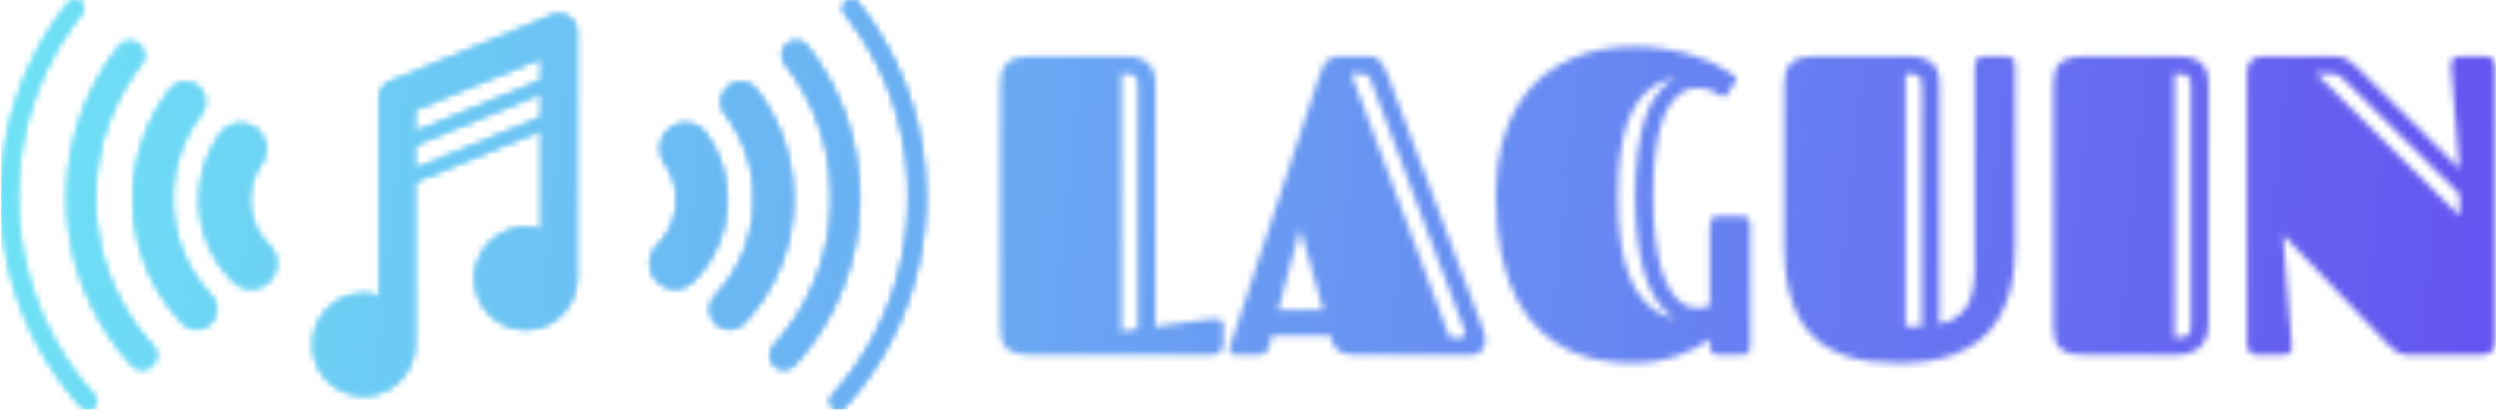 <svg xmlns="http://www.w3.org/2000/svg" version="1.1" xmlns:xlink="http://www.w3.org/1999/xlink" xmlns:svgjs="http://svgjs.dev/svgjs" width="2000" height="328" viewBox="0 0 2000 328"><g transform="matrix(1,0,0,1,-1.212,-0.164)"><svg viewBox="0 0 396 65" data-background-color="#ffffff" preserveAspectRatio="xMidYMid meet" height="328" width="2000" xmlns="http://www.w3.org/2000/svg" xmlns:xlink="http://www.w3.org/1999/xlink"><g id="tight-bounds" transform="matrix(1,0,0,1,0.24,0.033)"><svg viewBox="0 0 395.52 64.935" height="64.935" width="395.52"><g><svg viewBox="0 0 659.714 108.309" height="64.935" width="395.52"><g transform="matrix(1,0,0,1,264.194,12.298)"><svg viewBox="0 0 395.52 83.713" height="83.713" width="395.52"><g id="textblocktransform"><svg viewBox="0 0 395.52 83.713" height="83.713" width="395.52" id="textblock"><g><svg viewBox="0 0 395.52 83.713" height="83.713" width="395.52"><g transform="matrix(1,0,0,1,0,0)"><svg width="395.52" viewBox="2.25 -36.21 175.55 37.16" height="83.713" data-palette-color="url(#751f0cb0-41b8-49dd-ab3b-a98cc7bb7413)"></svg></g></svg></g></svg></g></svg></g><g><svg viewBox="0 0 244.431 108.309" height="108.309" width="244.431"><g><svg xmlns="http://www.w3.org/2000/svg" xmlns:xlink="http://www.w3.org/1999/xlink" version="1.1" x="0" y="0" viewBox="4.848 4.865 90.182 39.96" enable-background="new 0 0 100 49.571" xml:space="preserve" height="108.309" width="244.431" class="icon-icon-0" data-fill-palette-color="accent" id="icon-0"></svg></g></svg></g></svg></g><defs></defs><mask id="b14f1d37-9880-4b25-a21e-c0e48ef71b61"><g id="SvgjsG4684"><svg viewBox="0 0 395.52 64.935" height="64.935" width="395.52"><g><svg viewBox="0 0 659.714 108.309" height="64.935" width="395.52"><g transform="matrix(1,0,0,1,264.194,12.298)"><svg viewBox="0 0 395.52 83.713" height="83.713" width="395.52"><g id="SvgjsG4683"><svg viewBox="0 0 395.52 83.713" height="83.713" width="395.52" id="SvgjsSvg4682"><g><svg viewBox="0 0 395.52 83.713" height="83.713" width="395.52"><g transform="matrix(1,0,0,1,0,0)"><svg width="395.52" viewBox="2.25 -36.21 175.55 37.16" height="83.713" data-palette-color="url(#751f0cb0-41b8-49dd-ab3b-a98cc7bb7413)"><path d="M2.25-3.39L2.25-31.64Q2.25-32.5 2.39-33.13 2.54-33.76 2.95-34.19 3.37-34.62 4.1-34.84 4.83-35.06 6.01-35.06L6.01-35.06 16.89-35.06Q18.31-35.06 19.06-34.64 19.8-34.23 20.1-33.61 20.41-32.98 20.43-32.29 20.46-31.59 20.46-31.01L20.46-31.01 20.46-3.34Q22.14-3.59 23.58-3.78L23.58-3.78Q24.19-3.86 24.82-3.94 25.44-4.03 25.96-4.1 26.49-4.17 26.9-4.21 27.32-4.25 27.51-4.25L27.51-4.25Q27.93-4.25 28.19-4.09 28.44-3.93 28.44-3.44L28.44-3.44 28.44-1.2Q28.44-0.76 28.06-0.38 27.69 0 26.86 0L26.86 0 5.96 0Q4.81 0 4.09-0.22 3.37-0.44 2.95-0.85 2.54-1.27 2.39-1.9 2.25-2.54 2.25-3.39L2.25-3.39ZM18.38-3.08L18.38-31.45Q18.38-31.98 18.31-32.3 18.24-32.62 18.02-32.78 17.8-32.93 17.43-32.97 17.07-33.01 16.48-33.01L16.48-33.01 16.48-2.78 18.38-3.08ZM41.84-35.06L45.48-35.06Q45.92-35.06 46.24-34.95 46.56-34.84 46.81-34.57 47.07-34.3 47.29-33.86 47.51-33.42 47.75-32.79L47.75-32.79 58.96-2.86Q59.08-2.51 59.13-2.25 59.18-1.98 59.18-1.71L59.18-1.71Q59.18-0.83 58.65-0.42 58.13 0 57.54 0L57.54 0 43.7 0Q43.06 0 42.64-0.16 42.21-0.32 41.92-0.54 41.62-0.76 41.46-1 41.31-1.25 41.26-1.44L41.26-1.44 40.99-2.29 34.13-2.29 33.96-1.56Q33.88-1.2 33.79-0.92 33.69-0.63 33.54-0.43 33.4-0.22 33.14-0.11 32.88 0 32.47 0L32.47 0 29.95 0Q29.17 0 29.17-0.61L29.17-0.61Q29.17-0.83 29.26-1.14 29.34-1.44 29.49-1.86L29.49-1.86 39.69-32.74Q40.06-33.89 40.52-34.45 40.99-35.01 41.84-35.06L41.84-35.06ZM37.45-14.84L34.89-5.3 40.16-5.3 37.45-14.84ZM56.74-2.91L45.75-32.23Q45.55-32.74 45.27-32.87 44.99-33.01 44.31-33.01L44.31-33.01 43.45-33.01 55-2.05 56.17-2.05Q56.61-2.05 56.77-2.23 56.93-2.42 56.74-2.91L56.74-2.91ZM84.17-31.35L84.17-31.35Q83.64-31.35 83.04-31.18 82.44-31.01 81.86-30.52 81.27-30.03 80.72-29.16 80.17-28.3 79.77-26.88 79.37-25.46 79.12-23.45 78.88-21.44 78.88-18.65L78.88-18.65Q78.88-15.89 79.12-13.84 79.37-11.79 79.77-10.33 80.17-8.86 80.72-7.92 81.27-6.98 81.86-6.45 82.44-5.91 83.04-5.7 83.64-5.49 84.17-5.49L84.17-5.49Q84.91-5.49 85.54-5.81L85.54-5.81 85.54-15.16Q85.54-15.55 85.71-15.93 85.88-16.31 86.52-16.31L86.52-16.31 89.08-16.31Q89.3-16.31 89.52-16.28 89.74-16.26 89.91-16.15 90.08-16.04 90.18-15.81 90.28-15.58 90.28-15.16L90.28-15.16 90.28-1.15Q90.28-0.73 90.18-0.5 90.08-0.27 89.91-0.16 89.74-0.05 89.52-0.02 89.3 0 89.08 0L89.08 0 86.52 0Q86.2 0 86.02-0.1 85.83-0.2 85.72-0.37 85.62-0.54 85.58-0.74 85.54-0.95 85.54-1.15L85.54-1.15 85.54-1.86Q84.76-1.29 83.81-0.78 82.86-0.27 81.72 0.12 80.59 0.51 79.27 0.73 77.95 0.95 76.44 0.95L76.44 0.95Q74.65 0.95 72.77 0.63 70.89 0.32 69.12-0.5 67.35-1.32 65.77-2.73 64.18-4.15 63-6.32 61.81-8.5 61.12-11.54 60.42-14.58 60.42-18.65L60.42-18.65Q60.42-22.12 61.12-24.77 61.81-27.42 63.01-29.37 64.2-31.32 65.8-32.64 67.4-33.96 69.21-34.75 71.02-35.55 72.93-35.88 74.85-36.21 76.68-36.21L76.68-36.21Q78.68-36.21 80.49-35.89 82.29-35.57 83.8-35.08 85.3-34.59 86.47-33.98 87.64-33.37 88.4-32.79L88.4-32.79Q88.47-32.71 88.57-32.63 88.67-32.54 88.67-32.42L88.67-32.42Q88.67-32.32 88.59-32.18L88.59-32.18 87.54-30.52Q87.4-30.3 87.2-30.3L87.2-30.3Q87.06-30.3 86.8-30.46 86.54-30.62 86.15-30.82 85.76-31.03 85.27-31.19 84.79-31.35 84.17-31.35ZM74.75-18.65L74.75-18.65Q74.75-15.84 75.03-13.73 75.31-11.62 75.81-10.07 76.31-8.52 76.98-7.48 77.66-6.45 78.43-5.77 79.19-5.1 80.01-4.74 80.83-4.37 81.64-4.17L81.64-4.17Q81.37-4.32 80.9-4.65 80.44-4.98 79.89-5.62 79.34-6.25 78.79-7.28 78.24-8.3 77.79-9.85 77.34-11.4 77.06-13.56 76.78-15.72 76.78-18.65L76.78-18.65Q76.78-21.56 77.06-23.69 77.34-25.83 77.79-27.33 78.24-28.83 78.79-29.79 79.34-30.74 79.89-31.32 80.44-31.91 80.9-32.19 81.37-32.47 81.64-32.64L81.64-32.64Q80.83-32.45 80.01-32.12 79.19-31.79 78.43-31.16 77.66-30.54 76.98-29.57 76.31-28.59 75.81-27.1 75.31-25.61 75.03-23.54 74.75-21.46 74.75-18.65ZM121.38-33.91L121.38-12.62Q121.38-9.84 120.84-7.75 120.31-5.66 119.35-4.15 118.4-2.64 117.11-1.66 115.81-0.68 114.29-0.1 112.76 0.49 111.06 0.72 109.37 0.95 107.63 0.95L107.63 0.95Q105.97 0.95 104.33 0.74 102.68 0.54 101.2 0 99.72-0.54 98.45-1.49 97.18-2.44 96.26-3.96 95.33-5.47 94.8-7.59 94.28-9.72 94.28-12.62L94.28-12.62 94.28-31.64Q94.28-32.5 94.43-33.13 94.57-33.76 94.99-34.19 95.4-34.62 96.14-34.84 96.87-35.06 98.04-35.06L98.04-35.06 108.93-35.06Q110.34-35.06 111.09-34.64 111.83-34.23 112.14-33.61 112.44-32.98 112.47-32.29 112.49-31.59 112.49-31.01L112.49-31.01 112.49-3.64Q114.69-4.08 115.67-5.66 116.64-7.25 116.64-10.38L116.64-10.38 116.64-33.91Q116.64-34.33 116.83-34.69 117.01-35.06 117.64-35.06L117.64-35.06 120.18-35.06Q120.4-35.06 120.62-35.03 120.84-35.01 121.01-34.9 121.18-34.79 121.28-34.56 121.38-34.33 121.38-33.91L121.38-33.91ZM110.42-3.37L110.42-31.45Q110.42-31.98 110.34-32.3 110.27-32.62 110.05-32.78 109.83-32.93 109.47-32.97 109.1-33.01 108.51-33.01L108.51-33.01 108.51-3.37 110.42-3.37ZM125.87-3.39L125.87-31.64Q125.87-32.5 126.02-33.13 126.16-33.76 126.58-34.19 126.99-34.62 127.72-34.84 128.46-35.06 129.63-35.06L129.63-35.06 140.52-35.06Q141.93-35.06 142.68-34.64 143.42-34.23 143.73-33.61 144.03-32.98 144.06-32.29 144.08-31.59 144.08-31.01L144.08-31.01 144.08-3.96Q144.08-3.39 143.98-2.71 143.89-2.03 143.5-1.43 143.11-0.83 142.3-0.42 141.49 0 140.08 0L140.08 0 129.63 0Q128.46 0 127.72-0.22 126.99-0.44 126.58-0.85 126.16-1.27 126.02-1.9 125.87-2.54 125.87-3.39L125.87-3.39ZM142.01-3.61L142.01-31.45Q142.01-31.98 141.93-32.3 141.86-32.62 141.64-32.78 141.42-32.93 141.05-32.97 140.69-33.01 140.1-33.01L140.1-33.01 140.1-2.05Q140.69-2.05 141.05-2.09 141.42-2.12 141.64-2.28 141.86-2.44 141.93-2.75 142.01-3.05 142.01-3.61L142.01-3.61ZM173.67-35.06L176.6-35.06Q177.06-35.06 177.43-34.77 177.8-34.47 177.8-33.64L177.8-33.64 177.8-1.81Q177.8 0 176.09 0L176.09 0 167.61 0Q166.81 0 166.28-0.32 165.76-0.63 165.34-1.05L165.34-1.05 152.84-14.11Q153.06-10.94 153.28-8.28L153.28-8.28Q153.36-7.13 153.45-6.01 153.55-4.88 153.63-3.91 153.7-2.93 153.76-2.2 153.82-1.46 153.84-1.15L153.84-1.15Q153.89-0.73 153.71-0.37 153.53 0 152.87 0L152.87 0 149.79 0Q149.35 0 148.97-0.28 148.6-0.56 148.6-1.39L148.6-1.39 148.6-33.25Q148.6-35.06 150.6-35.06L150.6-35.06 158.85-35.06Q159.78-35.06 160.4-34.67 161.02-34.28 161.66-33.64L161.66-33.64 173.55-21.85Q173.3-24.76 173.11-27.22L173.11-27.22Q173.01-28.27 172.92-29.32 172.84-30.37 172.77-31.29 172.69-32.2 172.63-32.89 172.57-33.57 172.55-33.91L172.55-33.91Q172.5-34.3 172.7-34.68 172.91-35.06 173.67-35.06L173.67-35.06ZM173.55-18.9L159.97-32.35Q159.53-32.79 159.25-32.9 158.97-33.01 158.48-33.01L158.48-33.01 156.75-33.01 173.55-16.31 173.55-18.9Z" opacity="1" transform="matrix(1,0,0,1,0,0)" fill="white" class="wordmark-text-0" id="SvgjsPath4681"></path></svg></g></svg></g></svg></g></svg></g><g><svg viewBox="0 0 244.431 108.309" height="108.309" width="244.431"><g><svg xmlns="http://www.w3.org/2000/svg" xmlns:xlink="http://www.w3.org/1999/xlink" version="1.1" x="0" y="0" viewBox="4.848 4.865 90.182 39.96" enable-background="new 0 0 100 49.571" xml:space="preserve" height="108.309" width="244.431" class="icon-icon-0" data-fill-palette-color="accent" id="SvgjsSvg4680"><g fill="black"><path d="M60.993 7.96A1.714 1.714 0 0 0 58.631 6.375L42.823 12.842A1.71 1.71 0 0 0 41.76 14.427V33.813A4.9 4.9 0 0 0 40.239 33.549C37.51 33.549 35.292 35.768 35.292 38.496S37.511 43.443 40.239 43.443C42.848 43.443 44.969 41.406 45.151 38.841 45.173 38.73 45.185 38.612 45.185 38.495V22.605L57.567 17.54V27.346A4.9 4.9 0 0 0 56.046 27.082C53.317 27.082 51.099 29.3 51.099 32.029S53.317 36.976 56.046 36.976C58.655 36.976 60.776 34.939 60.958 32.374A1.7 1.7 0 0 0 60.993 32.028zM57.567 10.511V12.714L45.185 17.779V15.576zM45.185 21.372V19.014L57.567 13.948V16.307z" fill="black"></path><g fill="black"><g fill="black"><path d="M29.26 33.002A2.44 2.44 0 0 1 27.541 32.297 11.08 11.08 0 0 1 24.226 24.363C24.226 22.055 24.924 19.84 26.247 17.957A2.443 2.443 0 0 1 30.245 20.765 6.23 6.23 0 0 0 29.111 24.363C29.111 26.05 29.772 27.635 30.976 28.822A2.444 2.444 0 0 1 29.26 33.002" fill="black"></path></g><g fill="black"><path d="M23.948 36.944A1.9 1.9 0 0 1 22.567 36.348 17.5 17.5 0 0 1 17.765 24.271C17.765 20.402 18.999 16.729 21.333 13.652A1.9 1.9 0 1 1 24.361 15.949 13.67 13.67 0 0 0 21.565 24.271C21.565 27.807 22.902 31.17 25.328 33.738A1.9 1.9 0 0 1 25.25 36.424 1.88 1.88 0 0 1 23.948 36.944" fill="black"></path></g><g fill="black"><path d="M18.637 40.883C18.271 40.883 17.904 40.735 17.635 40.444A24 24 0 0 1 11.308 24.184C11.308 18.772 13.062 13.663 16.382 9.405A1.358 1.358 0 0 1 18.522 11.075C15.578 14.85 14.02 19.383 14.02 24.184A21.27 21.27 0 0 0 19.636 38.608 1.36 1.36 0 0 1 18.637 40.883" fill="black"></path></g><g fill="black"><path d="M13.325 44.825A0.8 0.8 0 0 1 12.721 44.557 30.47 30.47 0 0 1 4.848 24.095C4.848 17.154 7.119 10.611 11.416 5.173A0.82 0.82 0 0 1 12.562 5.039 0.82 0.82 0 0 1 12.696 6.185C8.627 11.33 6.477 17.524 6.477 24.095A28.84 28.84 0 0 0 13.929 43.466 0.812 0.812 0 0 1 13.325 44.825" fill="black"></path></g></g><g fill="black"><g fill="black"><path d="M70.62 33.002C71.239 33.002 71.86 32.768 72.337 32.297A11.07 11.07 0 0 0 75.653 24.363C75.653 22.055 74.956 19.84 73.632 17.957A2.444 2.444 0 0 0 70.228 17.362 2.445 2.445 0 0 0 69.634 20.765 6.2 6.2 0 0 1 70.767 24.363C70.767 26.05 70.107 27.635 68.902 28.822A2.445 2.445 0 0 0 68.882 32.277 2.44 2.44 0 0 0 70.62 33.002" fill="black"></path></g><g fill="black"><path d="M75.93 36.944C76.436 36.944 76.936 36.743 77.311 36.348A17.5 17.5 0 0 0 82.112 24.271C82.112 20.402 80.878 16.729 78.544 13.652A1.899 1.899 0 1 0 75.517 15.949 13.66 13.66 0 0 1 78.312 24.271C78.312 27.807 76.976 31.17 74.55 33.738A1.9 1.9 0 0 0 74.628 36.424C74.995 36.772 75.461 36.944 75.93 36.944" fill="black"></path></g><g fill="black"><path d="M81.243 40.883C81.608 40.883 81.975 40.735 82.243 40.444A24 24 0 0 0 88.571 24.184C88.571 18.772 86.817 13.663 83.497 9.405A1.356 1.356 0 1 0 81.357 11.075 21.13 21.13 0 0 1 85.859 24.184 21.26 21.26 0 0 1 80.242 38.608 1.36 1.36 0 0 0 81.243 40.883" fill="black"></path></g><g fill="black"><path d="M86.553 44.825A0.8 0.8 0 0 0 87.157 44.557 30.47 30.47 0 0 0 95.03 24.095C95.03 17.154 92.759 10.611 88.462 5.173A0.82 0.82 0 0 0 87.317 5.039 0.817 0.817 0 0 0 87.184 6.185C91.252 11.33 93.401 17.524 93.401 24.095A28.84 28.84 0 0 1 85.95 43.466 0.814 0.814 0 0 0 86.553 44.825" fill="black"></path></g></g></g></svg></g></svg></g></svg></g><defs><mask></mask></defs></svg><rect width="395.52" height="64.935" fill="black" stroke="none" visibility="hidden"></rect></g></mask><linearGradient x1="0" x2="1" y1="0.578" y2="0.595" id="751f0cb0-41b8-49dd-ab3b-a98cc7bb7413"><stop stop-color="#6ee2f5" offset="0"></stop><stop stop-color="#6454f0" offset="1"></stop></linearGradient><rect width="395.52" height="64.935" fill="url(#751f0cb0-41b8-49dd-ab3b-a98cc7bb7413)" mask="url(#b14f1d37-9880-4b25-a21e-c0e48ef71b61)" data-fill-palette-color="primary"></rect><mask id="70a1302d-3a0e-4c05-b075-63a6f7fed3f9"><g id="SvgjsG4693"><svg viewBox="0 0 395.52 64.935" height="64.935" width="395.52"><g><svg viewBox="0 0 659.714 108.309" height="64.935" width="395.52"><g transform="matrix(1,0,0,1,264.194,12.298)"><svg viewBox="0 0 395.52 83.713" height="83.713" width="395.52"><g id="SvgjsG4692"><svg viewBox="0 0 395.52 83.713" height="83.713" width="395.52" id="SvgjsSvg4691"><g><svg viewBox="0 0 395.52 83.713" height="83.713" width="395.52"><g transform="matrix(1,0,0,1,0,0)"><svg width="395.52" viewBox="2.25 -36.21 175.55 37.16" height="83.713" data-palette-color="url(#751f0cb0-41b8-49dd-ab3b-a98cc7bb7413)"></svg></g></svg></g></svg></g></svg></g><g><svg viewBox="0 0 244.431 108.309" height="108.309" width="244.431"><g><svg xmlns="http://www.w3.org/2000/svg" xmlns:xlink="http://www.w3.org/1999/xlink" version="1.1" x="0" y="0" viewBox="4.848 4.865 90.182 39.96" enable-background="new 0 0 100 49.571" xml:space="preserve" height="108.309" width="244.431" class="icon-icon-0" data-fill-palette-color="accent" id="SvgjsSvg4690"><g fill="white"><path d="M60.993 7.96A1.714 1.714 0 0 0 58.631 6.375L42.823 12.842A1.71 1.71 0 0 0 41.76 14.427V33.813A4.9 4.9 0 0 0 40.239 33.549C37.51 33.549 35.292 35.768 35.292 38.496S37.511 43.443 40.239 43.443C42.848 43.443 44.969 41.406 45.151 38.841 45.173 38.73 45.185 38.612 45.185 38.495V22.605L57.567 17.54V27.346A4.9 4.9 0 0 0 56.046 27.082C53.317 27.082 51.099 29.3 51.099 32.029S53.317 36.976 56.046 36.976C58.655 36.976 60.776 34.939 60.958 32.374A1.7 1.7 0 0 0 60.993 32.028zM57.567 10.511V12.714L45.185 17.779V15.576zM45.185 21.372V19.014L57.567 13.948V16.307z" fill="white"></path><g fill="white"><g fill="white"><path d="M29.26 33.002A2.44 2.44 0 0 1 27.541 32.297 11.08 11.08 0 0 1 24.226 24.363C24.226 22.055 24.924 19.84 26.247 17.957A2.443 2.443 0 0 1 30.245 20.765 6.23 6.23 0 0 0 29.111 24.363C29.111 26.05 29.772 27.635 30.976 28.822A2.444 2.444 0 0 1 29.26 33.002" fill="white"></path></g><g fill="white"><path d="M23.948 36.944A1.9 1.9 0 0 1 22.567 36.348 17.5 17.5 0 0 1 17.765 24.271C17.765 20.402 18.999 16.729 21.333 13.652A1.9 1.9 0 1 1 24.361 15.949 13.67 13.67 0 0 0 21.565 24.271C21.565 27.807 22.902 31.17 25.328 33.738A1.9 1.9 0 0 1 25.25 36.424 1.88 1.88 0 0 1 23.948 36.944" fill="white"></path></g><g fill="white"><path d="M18.637 40.883C18.271 40.883 17.904 40.735 17.635 40.444A24 24 0 0 1 11.308 24.184C11.308 18.772 13.062 13.663 16.382 9.405A1.358 1.358 0 0 1 18.522 11.075C15.578 14.85 14.02 19.383 14.02 24.184A21.27 21.27 0 0 0 19.636 38.608 1.36 1.36 0 0 1 18.637 40.883" fill="white"></path></g><g fill="white"><path d="M13.325 44.825A0.8 0.8 0 0 1 12.721 44.557 30.47 30.47 0 0 1 4.848 24.095C4.848 17.154 7.119 10.611 11.416 5.173A0.82 0.82 0 0 1 12.562 5.039 0.82 0.82 0 0 1 12.696 6.185C8.627 11.33 6.477 17.524 6.477 24.095A28.84 28.84 0 0 0 13.929 43.466 0.812 0.812 0 0 1 13.325 44.825" fill="white"></path></g></g><g fill="white"><g fill="white"><path d="M70.62 33.002C71.239 33.002 71.86 32.768 72.337 32.297A11.07 11.07 0 0 0 75.653 24.363C75.653 22.055 74.956 19.84 73.632 17.957A2.444 2.444 0 0 0 70.228 17.362 2.445 2.445 0 0 0 69.634 20.765 6.2 6.2 0 0 1 70.767 24.363C70.767 26.05 70.107 27.635 68.902 28.822A2.445 2.445 0 0 0 68.882 32.277 2.44 2.44 0 0 0 70.62 33.002" fill="white"></path></g><g fill="white"><path d="M75.93 36.944C76.436 36.944 76.936 36.743 77.311 36.348A17.5 17.5 0 0 0 82.112 24.271C82.112 20.402 80.878 16.729 78.544 13.652A1.899 1.899 0 1 0 75.517 15.949 13.66 13.66 0 0 1 78.312 24.271C78.312 27.807 76.976 31.17 74.55 33.738A1.9 1.9 0 0 0 74.628 36.424C74.995 36.772 75.461 36.944 75.93 36.944" fill="white"></path></g><g fill="white"><path d="M81.243 40.883C81.608 40.883 81.975 40.735 82.243 40.444A24 24 0 0 0 88.571 24.184C88.571 18.772 86.817 13.663 83.497 9.405A1.356 1.356 0 1 0 81.357 11.075 21.13 21.13 0 0 1 85.859 24.184 21.26 21.26 0 0 1 80.242 38.608 1.36 1.36 0 0 0 81.243 40.883" fill="white"></path></g><g fill="white"><path d="M86.553 44.825A0.8 0.8 0 0 0 87.157 44.557 30.47 30.47 0 0 0 95.03 24.095C95.03 17.154 92.759 10.611 88.462 5.173A0.82 0.82 0 0 0 87.317 5.039 0.817 0.817 0 0 0 87.184 6.185C91.252 11.33 93.401 17.524 93.401 24.095A28.84 28.84 0 0 1 85.95 43.466 0.814 0.814 0 0 0 86.553 44.825" fill="white"></path></g></g></g></svg></g></svg></g></svg></g><defs><mask></mask></defs><mask><g id="SvgjsG4689"><svg viewBox="0 0 395.52 64.935" height="64.935" width="395.52"><g><svg viewBox="0 0 659.714 108.309" height="64.935" width="395.52"><g transform="matrix(1,0,0,1,264.194,12.298)"><svg viewBox="0 0 395.52 83.713" height="83.713" width="395.52"><g id="SvgjsG4688"><svg viewBox="0 0 395.52 83.713" height="83.713" width="395.52" id="SvgjsSvg4687"><g><svg viewBox="0 0 395.52 83.713" height="83.713" width="395.52"><g transform="matrix(1,0,0,1,0,0)"><svg width="395.52" viewBox="2.25 -36.21 175.55 37.16" height="83.713" data-palette-color="url(#751f0cb0-41b8-49dd-ab3b-a98cc7bb7413)"><path d="M2.25-3.39L2.25-31.64Q2.25-32.5 2.39-33.13 2.54-33.76 2.95-34.19 3.37-34.62 4.1-34.84 4.83-35.06 6.01-35.06L6.01-35.06 16.89-35.06Q18.31-35.06 19.06-34.64 19.8-34.23 20.1-33.61 20.41-32.98 20.43-32.29 20.46-31.59 20.46-31.01L20.46-31.01 20.46-3.34Q22.14-3.59 23.58-3.78L23.58-3.78Q24.19-3.86 24.82-3.94 25.44-4.03 25.96-4.1 26.49-4.17 26.9-4.21 27.32-4.25 27.51-4.25L27.51-4.25Q27.93-4.25 28.19-4.09 28.44-3.93 28.44-3.44L28.44-3.44 28.44-1.2Q28.44-0.76 28.06-0.38 27.69 0 26.86 0L26.86 0 5.96 0Q4.81 0 4.09-0.22 3.37-0.44 2.95-0.85 2.54-1.27 2.39-1.9 2.25-2.54 2.25-3.39L2.25-3.39ZM18.38-3.08L18.38-31.45Q18.38-31.98 18.31-32.3 18.24-32.62 18.02-32.78 17.8-32.93 17.43-32.97 17.07-33.01 16.48-33.01L16.48-33.01 16.48-2.78 18.38-3.08ZM41.84-35.06L45.48-35.06Q45.92-35.06 46.24-34.95 46.56-34.84 46.81-34.57 47.07-34.3 47.29-33.86 47.51-33.42 47.75-32.79L47.75-32.79 58.96-2.86Q59.08-2.51 59.13-2.25 59.18-1.98 59.18-1.71L59.18-1.71Q59.18-0.83 58.65-0.42 58.13 0 57.54 0L57.54 0 43.7 0Q43.06 0 42.64-0.16 42.21-0.32 41.92-0.54 41.62-0.76 41.46-1 41.31-1.25 41.26-1.44L41.26-1.44 40.99-2.29 34.13-2.29 33.96-1.56Q33.88-1.2 33.79-0.92 33.69-0.63 33.54-0.43 33.4-0.22 33.14-0.11 32.88 0 32.47 0L32.47 0 29.95 0Q29.17 0 29.17-0.61L29.17-0.61Q29.17-0.83 29.26-1.14 29.34-1.44 29.49-1.86L29.49-1.86 39.69-32.74Q40.06-33.89 40.52-34.45 40.99-35.01 41.84-35.06L41.84-35.06ZM37.45-14.84L34.89-5.3 40.16-5.3 37.45-14.84ZM56.74-2.91L45.75-32.23Q45.55-32.74 45.27-32.87 44.99-33.01 44.31-33.01L44.31-33.01 43.45-33.01 55-2.05 56.17-2.05Q56.61-2.05 56.77-2.23 56.93-2.42 56.74-2.91L56.74-2.91ZM84.17-31.35L84.17-31.35Q83.64-31.35 83.04-31.18 82.44-31.01 81.86-30.52 81.27-30.03 80.72-29.16 80.17-28.3 79.77-26.88 79.37-25.46 79.12-23.45 78.88-21.44 78.88-18.65L78.88-18.65Q78.88-15.89 79.12-13.84 79.37-11.79 79.77-10.33 80.17-8.86 80.72-7.92 81.27-6.98 81.86-6.45 82.44-5.91 83.04-5.7 83.64-5.49 84.17-5.49L84.17-5.49Q84.91-5.49 85.54-5.81L85.54-5.81 85.54-15.16Q85.54-15.55 85.71-15.93 85.88-16.31 86.52-16.31L86.52-16.31 89.08-16.31Q89.3-16.31 89.52-16.28 89.74-16.26 89.91-16.15 90.08-16.04 90.18-15.81 90.28-15.58 90.28-15.16L90.28-15.16 90.28-1.15Q90.28-0.73 90.18-0.5 90.08-0.27 89.91-0.16 89.74-0.05 89.52-0.02 89.3 0 89.08 0L89.08 0 86.52 0Q86.2 0 86.02-0.1 85.83-0.2 85.72-0.37 85.62-0.54 85.58-0.74 85.54-0.95 85.54-1.15L85.54-1.15 85.54-1.86Q84.76-1.29 83.81-0.78 82.86-0.27 81.72 0.12 80.59 0.51 79.27 0.73 77.95 0.95 76.44 0.95L76.44 0.95Q74.65 0.95 72.77 0.63 70.89 0.32 69.12-0.5 67.35-1.32 65.77-2.73 64.18-4.15 63-6.32 61.81-8.5 61.12-11.54 60.42-14.58 60.42-18.65L60.42-18.65Q60.42-22.12 61.12-24.77 61.81-27.42 63.01-29.37 64.2-31.32 65.8-32.64 67.4-33.96 69.21-34.75 71.02-35.55 72.93-35.88 74.85-36.21 76.68-36.21L76.68-36.21Q78.68-36.21 80.49-35.89 82.29-35.57 83.8-35.08 85.3-34.59 86.47-33.98 87.64-33.37 88.4-32.79L88.4-32.79Q88.47-32.71 88.57-32.63 88.67-32.54 88.67-32.42L88.67-32.42Q88.67-32.32 88.59-32.18L88.59-32.18 87.54-30.52Q87.4-30.3 87.2-30.3L87.2-30.3Q87.06-30.3 86.8-30.46 86.54-30.62 86.15-30.82 85.76-31.03 85.27-31.19 84.79-31.35 84.17-31.35ZM74.75-18.65L74.75-18.65Q74.75-15.84 75.03-13.73 75.31-11.62 75.81-10.07 76.31-8.52 76.98-7.48 77.66-6.45 78.43-5.77 79.19-5.1 80.01-4.74 80.83-4.37 81.64-4.17L81.64-4.17Q81.37-4.32 80.9-4.65 80.44-4.98 79.89-5.62 79.34-6.25 78.79-7.28 78.24-8.3 77.79-9.85 77.34-11.4 77.06-13.56 76.78-15.72 76.78-18.65L76.78-18.65Q76.78-21.56 77.06-23.69 77.34-25.83 77.79-27.33 78.24-28.83 78.79-29.79 79.34-30.74 79.89-31.32 80.44-31.91 80.9-32.19 81.37-32.47 81.64-32.64L81.64-32.64Q80.83-32.45 80.01-32.12 79.19-31.79 78.43-31.16 77.66-30.54 76.98-29.57 76.31-28.59 75.81-27.1 75.31-25.61 75.03-23.54 74.75-21.46 74.75-18.65ZM121.38-33.91L121.38-12.62Q121.38-9.84 120.84-7.75 120.31-5.66 119.35-4.15 118.4-2.64 117.11-1.66 115.81-0.68 114.29-0.1 112.76 0.49 111.06 0.72 109.37 0.95 107.63 0.95L107.63 0.95Q105.97 0.95 104.33 0.74 102.68 0.54 101.2 0 99.72-0.54 98.45-1.49 97.18-2.44 96.26-3.96 95.33-5.47 94.8-7.59 94.28-9.72 94.28-12.62L94.28-12.62 94.28-31.64Q94.28-32.5 94.43-33.13 94.57-33.76 94.99-34.19 95.4-34.62 96.14-34.84 96.87-35.06 98.04-35.06L98.04-35.06 108.93-35.06Q110.34-35.06 111.09-34.64 111.83-34.23 112.14-33.61 112.44-32.98 112.47-32.29 112.49-31.59 112.49-31.01L112.49-31.01 112.49-3.64Q114.69-4.08 115.67-5.66 116.64-7.25 116.64-10.38L116.64-10.38 116.64-33.91Q116.64-34.33 116.83-34.69 117.01-35.06 117.64-35.06L117.64-35.06 120.18-35.06Q120.4-35.06 120.62-35.03 120.84-35.01 121.01-34.9 121.18-34.79 121.28-34.56 121.38-34.33 121.38-33.91L121.38-33.91ZM110.42-3.37L110.42-31.45Q110.42-31.98 110.34-32.3 110.27-32.62 110.05-32.78 109.83-32.93 109.47-32.97 109.1-33.01 108.51-33.01L108.51-33.01 108.51-3.37 110.42-3.37ZM125.87-3.39L125.87-31.64Q125.87-32.5 126.02-33.13 126.16-33.76 126.58-34.19 126.99-34.62 127.72-34.84 128.46-35.06 129.63-35.06L129.63-35.06 140.52-35.06Q141.93-35.06 142.68-34.64 143.42-34.23 143.73-33.61 144.03-32.98 144.06-32.29 144.08-31.59 144.08-31.01L144.08-31.01 144.08-3.96Q144.08-3.39 143.98-2.71 143.89-2.03 143.5-1.43 143.11-0.83 142.3-0.42 141.49 0 140.08 0L140.08 0 129.63 0Q128.46 0 127.72-0.22 126.99-0.44 126.58-0.85 126.16-1.27 126.02-1.9 125.87-2.54 125.87-3.39L125.87-3.39ZM142.01-3.61L142.01-31.45Q142.01-31.98 141.93-32.3 141.86-32.62 141.64-32.78 141.42-32.93 141.05-32.97 140.69-33.01 140.1-33.01L140.1-33.01 140.1-2.05Q140.69-2.05 141.05-2.09 141.42-2.12 141.64-2.28 141.86-2.44 141.93-2.75 142.01-3.05 142.01-3.61L142.01-3.61ZM173.67-35.06L176.6-35.06Q177.06-35.06 177.43-34.77 177.8-34.47 177.8-33.64L177.8-33.64 177.8-1.81Q177.8 0 176.09 0L176.09 0 167.61 0Q166.81 0 166.28-0.32 165.76-0.63 165.34-1.05L165.34-1.05 152.84-14.11Q153.06-10.94 153.28-8.28L153.28-8.28Q153.36-7.13 153.45-6.01 153.55-4.88 153.63-3.91 153.7-2.93 153.76-2.2 153.82-1.46 153.84-1.15L153.84-1.15Q153.89-0.73 153.71-0.37 153.53 0 152.87 0L152.87 0 149.79 0Q149.35 0 148.97-0.28 148.6-0.56 148.6-1.39L148.6-1.39 148.6-33.25Q148.6-35.06 150.6-35.06L150.6-35.06 158.85-35.06Q159.78-35.06 160.4-34.67 161.02-34.28 161.66-33.64L161.66-33.64 173.55-21.85Q173.3-24.76 173.11-27.22L173.11-27.22Q173.01-28.27 172.92-29.32 172.84-30.37 172.77-31.29 172.69-32.2 172.63-32.89 172.57-33.57 172.55-33.91L172.55-33.91Q172.5-34.3 172.7-34.68 172.91-35.06 173.67-35.06L173.67-35.06ZM173.55-18.9L159.97-32.35Q159.53-32.79 159.25-32.9 158.97-33.01 158.48-33.01L158.48-33.01 156.75-33.01 173.55-16.31 173.55-18.9Z" opacity="1" transform="matrix(1,0,0,1,0,0)" fill="black" class="wordmark-text-0" id="SvgjsPath4686"></path></svg></g></svg></g></svg></g></svg></g><g><svg viewBox="0 0 244.431 108.309" height="108.309" width="244.431"><g><svg xmlns="http://www.w3.org/2000/svg" xmlns:xlink="http://www.w3.org/1999/xlink" version="1.1" x="0" y="0" viewBox="4.848 4.865 90.182 39.96" enable-background="new 0 0 100 49.571" xml:space="preserve" height="108.309" width="244.431" class="icon-icon-0" data-fill-palette-color="accent" id="SvgjsSvg4685"><g fill="black"><path d="M60.993 7.96A1.714 1.714 0 0 0 58.631 6.375L42.823 12.842A1.71 1.71 0 0 0 41.76 14.427V33.813A4.9 4.9 0 0 0 40.239 33.549C37.51 33.549 35.292 35.768 35.292 38.496S37.511 43.443 40.239 43.443C42.848 43.443 44.969 41.406 45.151 38.841 45.173 38.73 45.185 38.612 45.185 38.495V22.605L57.567 17.54V27.346A4.9 4.9 0 0 0 56.046 27.082C53.317 27.082 51.099 29.3 51.099 32.029S53.317 36.976 56.046 36.976C58.655 36.976 60.776 34.939 60.958 32.374A1.7 1.7 0 0 0 60.993 32.028zM57.567 10.511V12.714L45.185 17.779V15.576zM45.185 21.372V19.014L57.567 13.948V16.307z" fill="black"></path><g fill="black"><g fill="black"><path d="M29.26 33.002A2.44 2.44 0 0 1 27.541 32.297 11.08 11.08 0 0 1 24.226 24.363C24.226 22.055 24.924 19.84 26.247 17.957A2.443 2.443 0 0 1 30.245 20.765 6.23 6.23 0 0 0 29.111 24.363C29.111 26.05 29.772 27.635 30.976 28.822A2.444 2.444 0 0 1 29.26 33.002" fill="black"></path></g><g fill="black"><path d="M23.948 36.944A1.9 1.9 0 0 1 22.567 36.348 17.5 17.5 0 0 1 17.765 24.271C17.765 20.402 18.999 16.729 21.333 13.652A1.9 1.9 0 1 1 24.361 15.949 13.67 13.67 0 0 0 21.565 24.271C21.565 27.807 22.902 31.17 25.328 33.738A1.9 1.9 0 0 1 25.25 36.424 1.88 1.88 0 0 1 23.948 36.944" fill="black"></path></g><g fill="black"><path d="M18.637 40.883C18.271 40.883 17.904 40.735 17.635 40.444A24 24 0 0 1 11.308 24.184C11.308 18.772 13.062 13.663 16.382 9.405A1.358 1.358 0 0 1 18.522 11.075C15.578 14.85 14.02 19.383 14.02 24.184A21.27 21.27 0 0 0 19.636 38.608 1.36 1.36 0 0 1 18.637 40.883" fill="black"></path></g><g fill="black"><path d="M13.325 44.825A0.8 0.8 0 0 1 12.721 44.557 30.47 30.47 0 0 1 4.848 24.095C4.848 17.154 7.119 10.611 11.416 5.173A0.82 0.82 0 0 1 12.562 5.039 0.82 0.82 0 0 1 12.696 6.185C8.627 11.33 6.477 17.524 6.477 24.095A28.84 28.84 0 0 0 13.929 43.466 0.812 0.812 0 0 1 13.325 44.825" fill="black"></path></g></g><g fill="black"><g fill="black"><path d="M70.62 33.002C71.239 33.002 71.86 32.768 72.337 32.297A11.07 11.07 0 0 0 75.653 24.363C75.653 22.055 74.956 19.84 73.632 17.957A2.444 2.444 0 0 0 70.228 17.362 2.445 2.445 0 0 0 69.634 20.765 6.2 6.2 0 0 1 70.767 24.363C70.767 26.05 70.107 27.635 68.902 28.822A2.445 2.445 0 0 0 68.882 32.277 2.44 2.44 0 0 0 70.62 33.002" fill="black"></path></g><g fill="black"><path d="M75.93 36.944C76.436 36.944 76.936 36.743 77.311 36.348A17.5 17.5 0 0 0 82.112 24.271C82.112 20.402 80.878 16.729 78.544 13.652A1.899 1.899 0 1 0 75.517 15.949 13.66 13.66 0 0 1 78.312 24.271C78.312 27.807 76.976 31.17 74.55 33.738A1.9 1.9 0 0 0 74.628 36.424C74.995 36.772 75.461 36.944 75.93 36.944" fill="black"></path></g><g fill="black"><path d="M81.243 40.883C81.608 40.883 81.975 40.735 82.243 40.444A24 24 0 0 0 88.571 24.184C88.571 18.772 86.817 13.663 83.497 9.405A1.356 1.356 0 1 0 81.357 11.075 21.13 21.13 0 0 1 85.859 24.184 21.26 21.26 0 0 1 80.242 38.608 1.36 1.36 0 0 0 81.243 40.883" fill="black"></path></g><g fill="black"><path d="M86.553 44.825A0.8 0.8 0 0 0 87.157 44.557 30.47 30.47 0 0 0 95.03 24.095C95.03 17.154 92.759 10.611 88.462 5.173A0.82 0.82 0 0 0 87.317 5.039 0.817 0.817 0 0 0 87.184 6.185C91.252 11.33 93.401 17.524 93.401 24.095A28.84 28.84 0 0 1 85.95 43.466 0.814 0.814 0 0 0 86.553 44.825" fill="black"></path></g></g></g></svg></g></svg></g></svg></g><defs><mask></mask></defs></svg><rect width="395.52" height="64.935" fill="black" stroke="none" visibility="hidden"></rect></g></mask></svg><rect width="395.52" height="64.935" fill="black" stroke="none" visibility="hidden"></rect></g></mask><linearGradient x1="0" x2="1" y1="0.578" y2="0.595" id="42aca70e-2a0a-48ed-9b73-587ec415db65"><stop stop-color="#6ee2f5" offset="0"></stop><stop stop-color="#6454f0" offset="1"></stop></linearGradient><rect width="395.52" height="64.935" fill="url(#42aca70e-2a0a-48ed-9b73-587ec415db65)" mask="url(#70a1302d-3a0e-4c05-b075-63a6f7fed3f9)" data-fill-palette-color="accent"></rect></svg><rect width="395.52" height="64.935" fill="none" stroke="none" visibility="hidden"></rect></g></svg></g></svg>